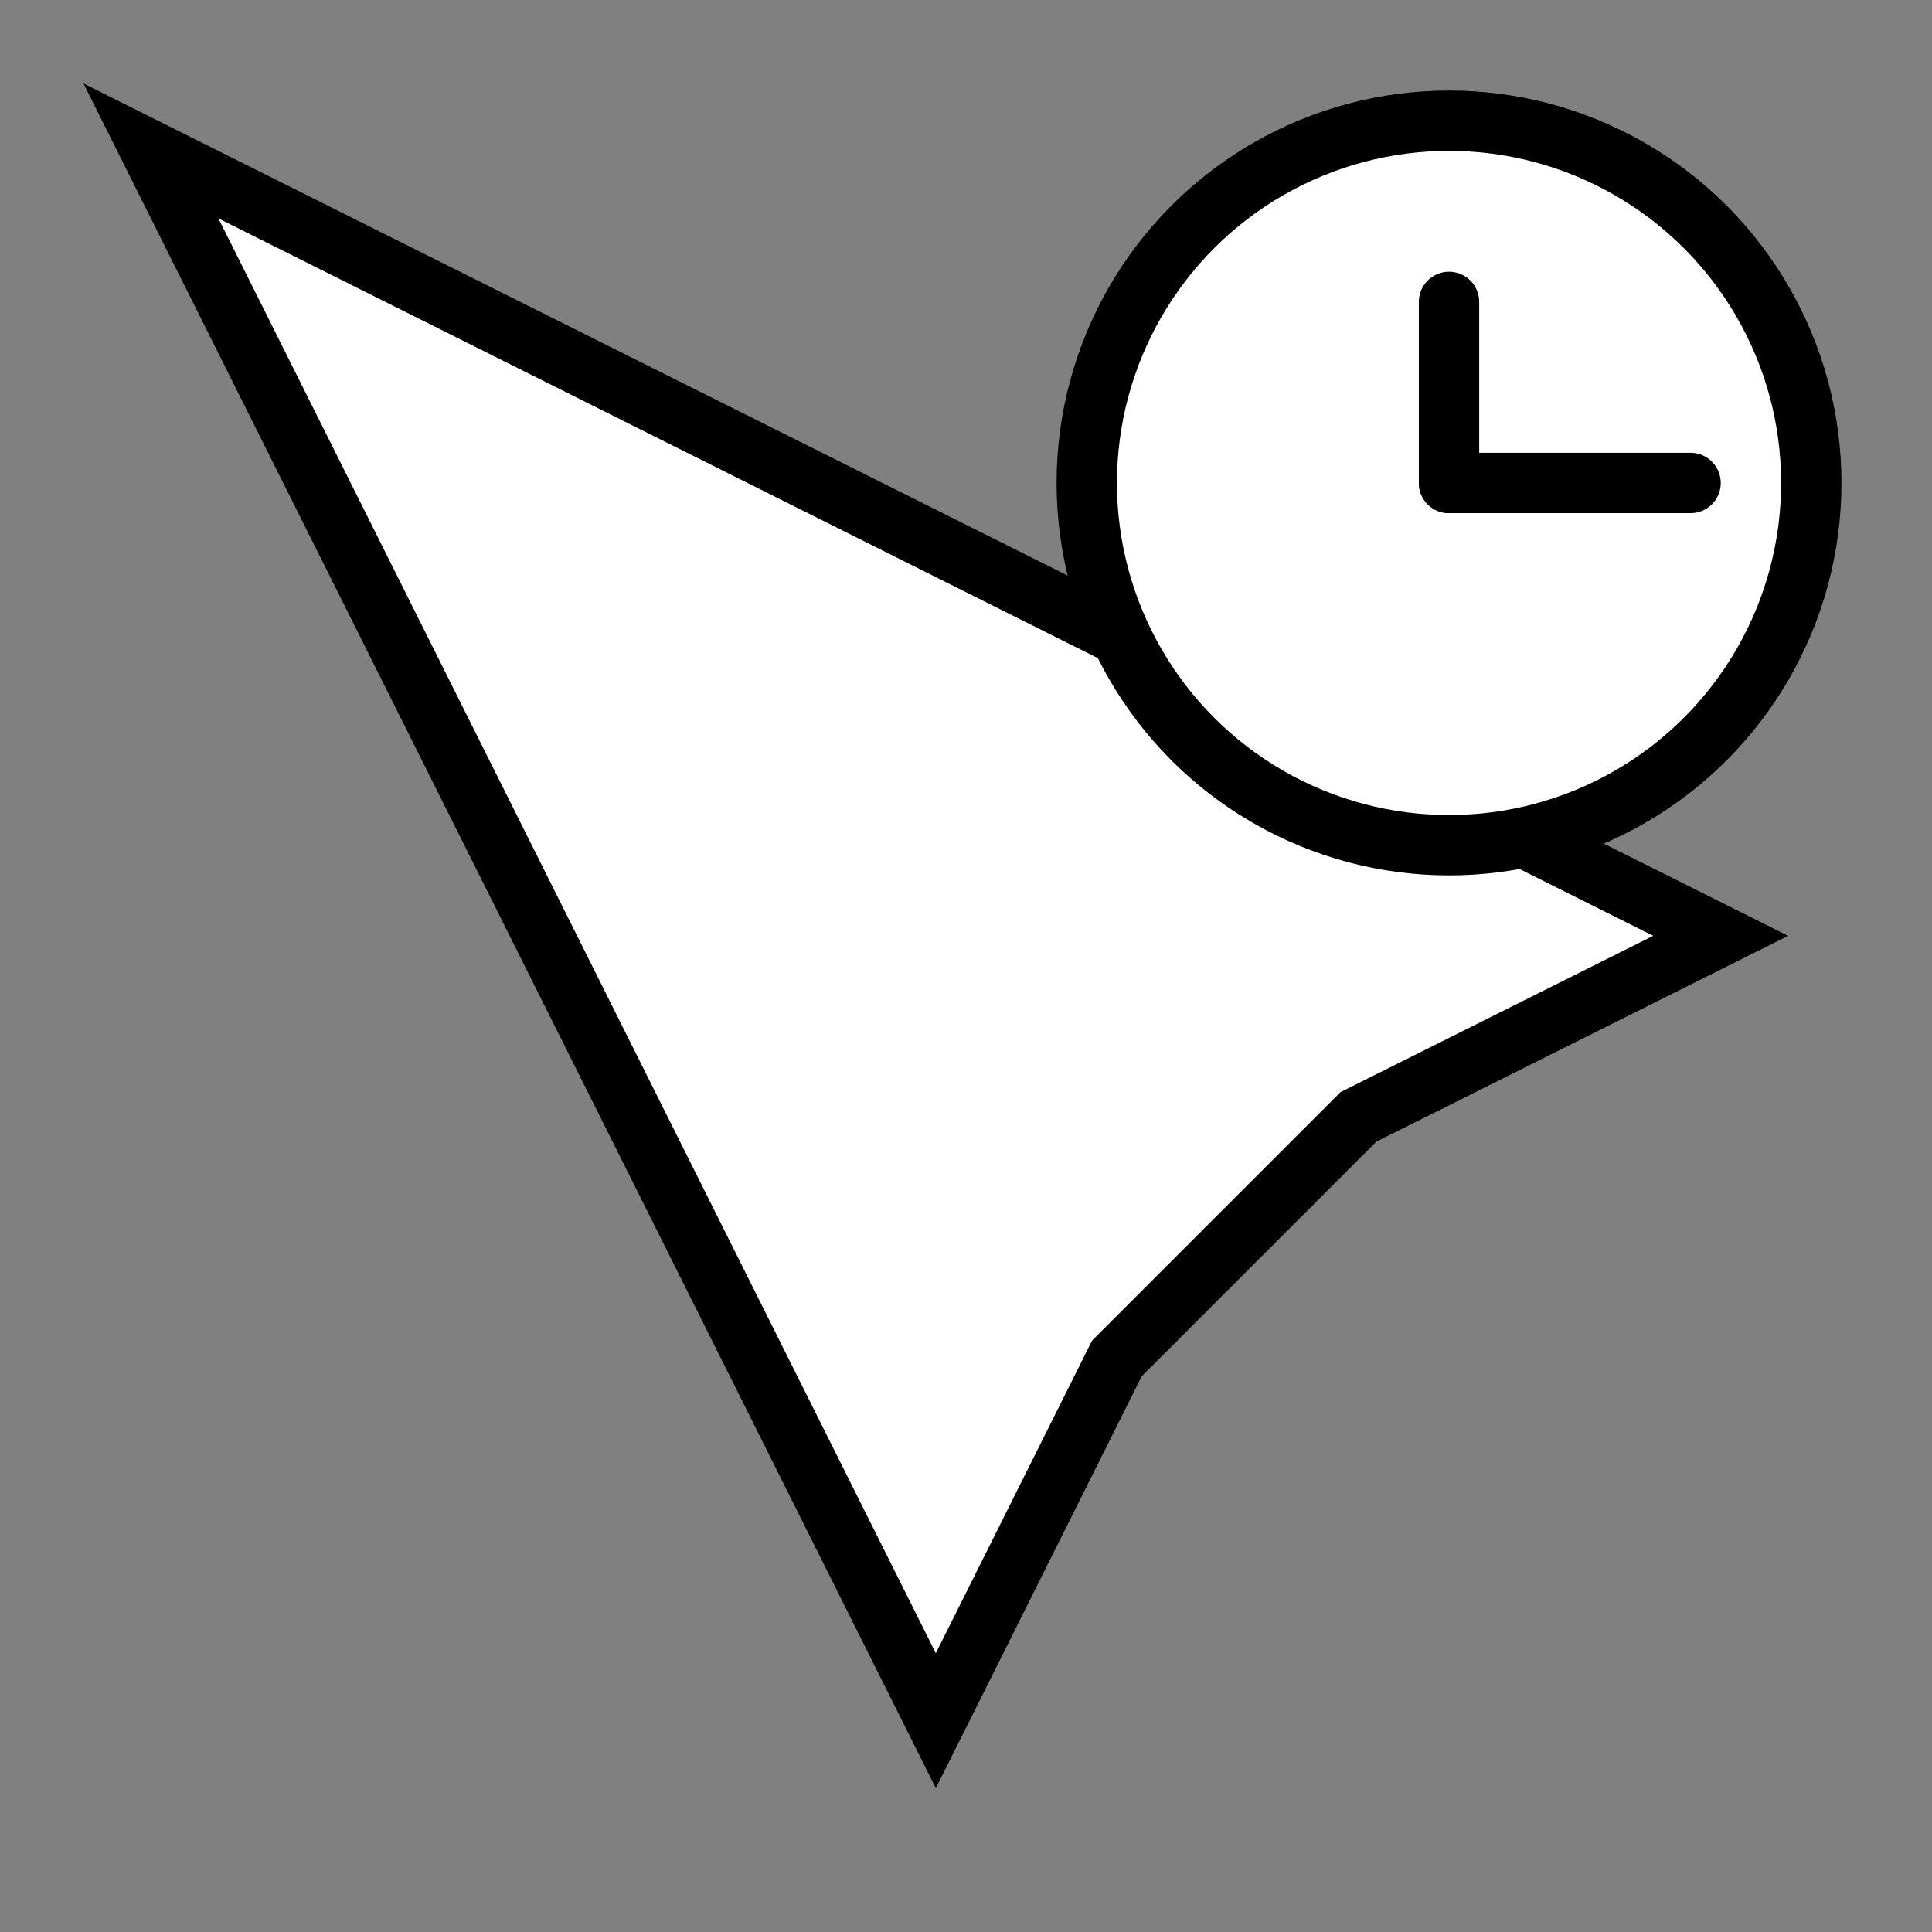 <?xml version="1.0" encoding="UTF-8" standalone="no"?>
<!-- Created with Inkscape (http://www.inkscape.org/) -->

<svg
   width="64"
   height="64"
   viewBox="0 0 16.933 16.933"
   version="1.1"
   id="svg5"
   xml:space="preserve"
   inkscape:version="1.2 (dc2aedaf03, 2022-05-15)"
   sodipodi:docname="arrowwait5.svg"
   xmlns:inkscape="http://www.inkscape.org/namespaces/inkscape"
   xmlns:sodipodi="http://sodipodi.sourceforge.net/DTD/sodipodi-0.dtd"
   xmlns="http://www.w3.org/2000/svg"
   xmlns:svg="http://www.w3.org/2000/svg"><rect x="0" y="0" width="16.933" height="16.933" fill="#808080" stroke="none"/><sodipodi:namedview
     id="namedview7"
     pagecolor="#ffffff"
     bordercolor="#111111"
     borderopacity="1"
     inkscape:showpageshadow="0"
     inkscape:pageopacity="0"
     inkscape:pagecheckerboard="1"
     inkscape:deskcolor="#d1d1d1"
     inkscape:document-units="mm"
     showgrid="false"
     inkscape:zoom="5.6568542"
     inkscape:cx="16.528621"
     inkscape:cy="33.234019"
     inkscape:window-width="1440"
     inkscape:window-height="777"
     inkscape:window-x="0"
     inkscape:window-y="32"
     inkscape:window-maximized="1"
     inkscape:current-layer="layer3"><inkscape:grid
       type="xygrid"
       id="grid3007"
       spacingx="0.265"
       empspacing="4"
       dotted="false" /></sodipodi:namedview><defs
     id="defs2" /><g
     inkscape:groupmode="layer"
     id="layer3"
     inkscape:label="vector"
     style="display:inline"><path
       style="display:inline;opacity:1;fill:#ffffff;fill-opacity:1;stroke:#000000;stroke-width:0.529;stroke-linecap:round;paint-order:markers fill stroke;stroke-opacity:1;stroke-dasharray:none;stroke-linejoin:miter"
       d="m 1.323,1.323 6.879,13.758 1.587,-3.175 2.117,-2.117 3.175,-1.587 z"
       id="path1785"
       inkscape:label="arrow_head" /><circle
       style="display:inline;fill:#ffffff;fill-opacity:1;stroke:#000000;stroke-width:0.529;stroke-linecap:round;stroke-linejoin:round;stroke-dasharray:none;stroke-opacity:1"
       id="path12159"
       cx="12.7"
       cy="4.233"
       r="3.175"
       inkscape:label="clock_body" /><path
       style="display:inline;fill:#ffffff;fill-opacity:1;stroke:#000000;stroke-width:0.529;stroke-linecap:round;stroke-linejoin:round;stroke-dasharray:none;stroke-opacity:1"
       d="m 12.7,4.233 v -1.587"
       id="path12161"
       sodipodi:nodetypes="cc"
       inkscape:label="clock_little_hand" /><path
       style="display:inline;fill:#ffffff;fill-opacity:1;stroke:#000000;stroke-width:0.529;stroke-linecap:round;stroke-linejoin:round;stroke-dasharray:none;stroke-opacity:1"
       d="M 14.817,4.233 H 12.7"
       id="path12163"
       sodipodi:nodetypes="cc"
       inkscape:label="clock_big_hand" /></g></svg>
